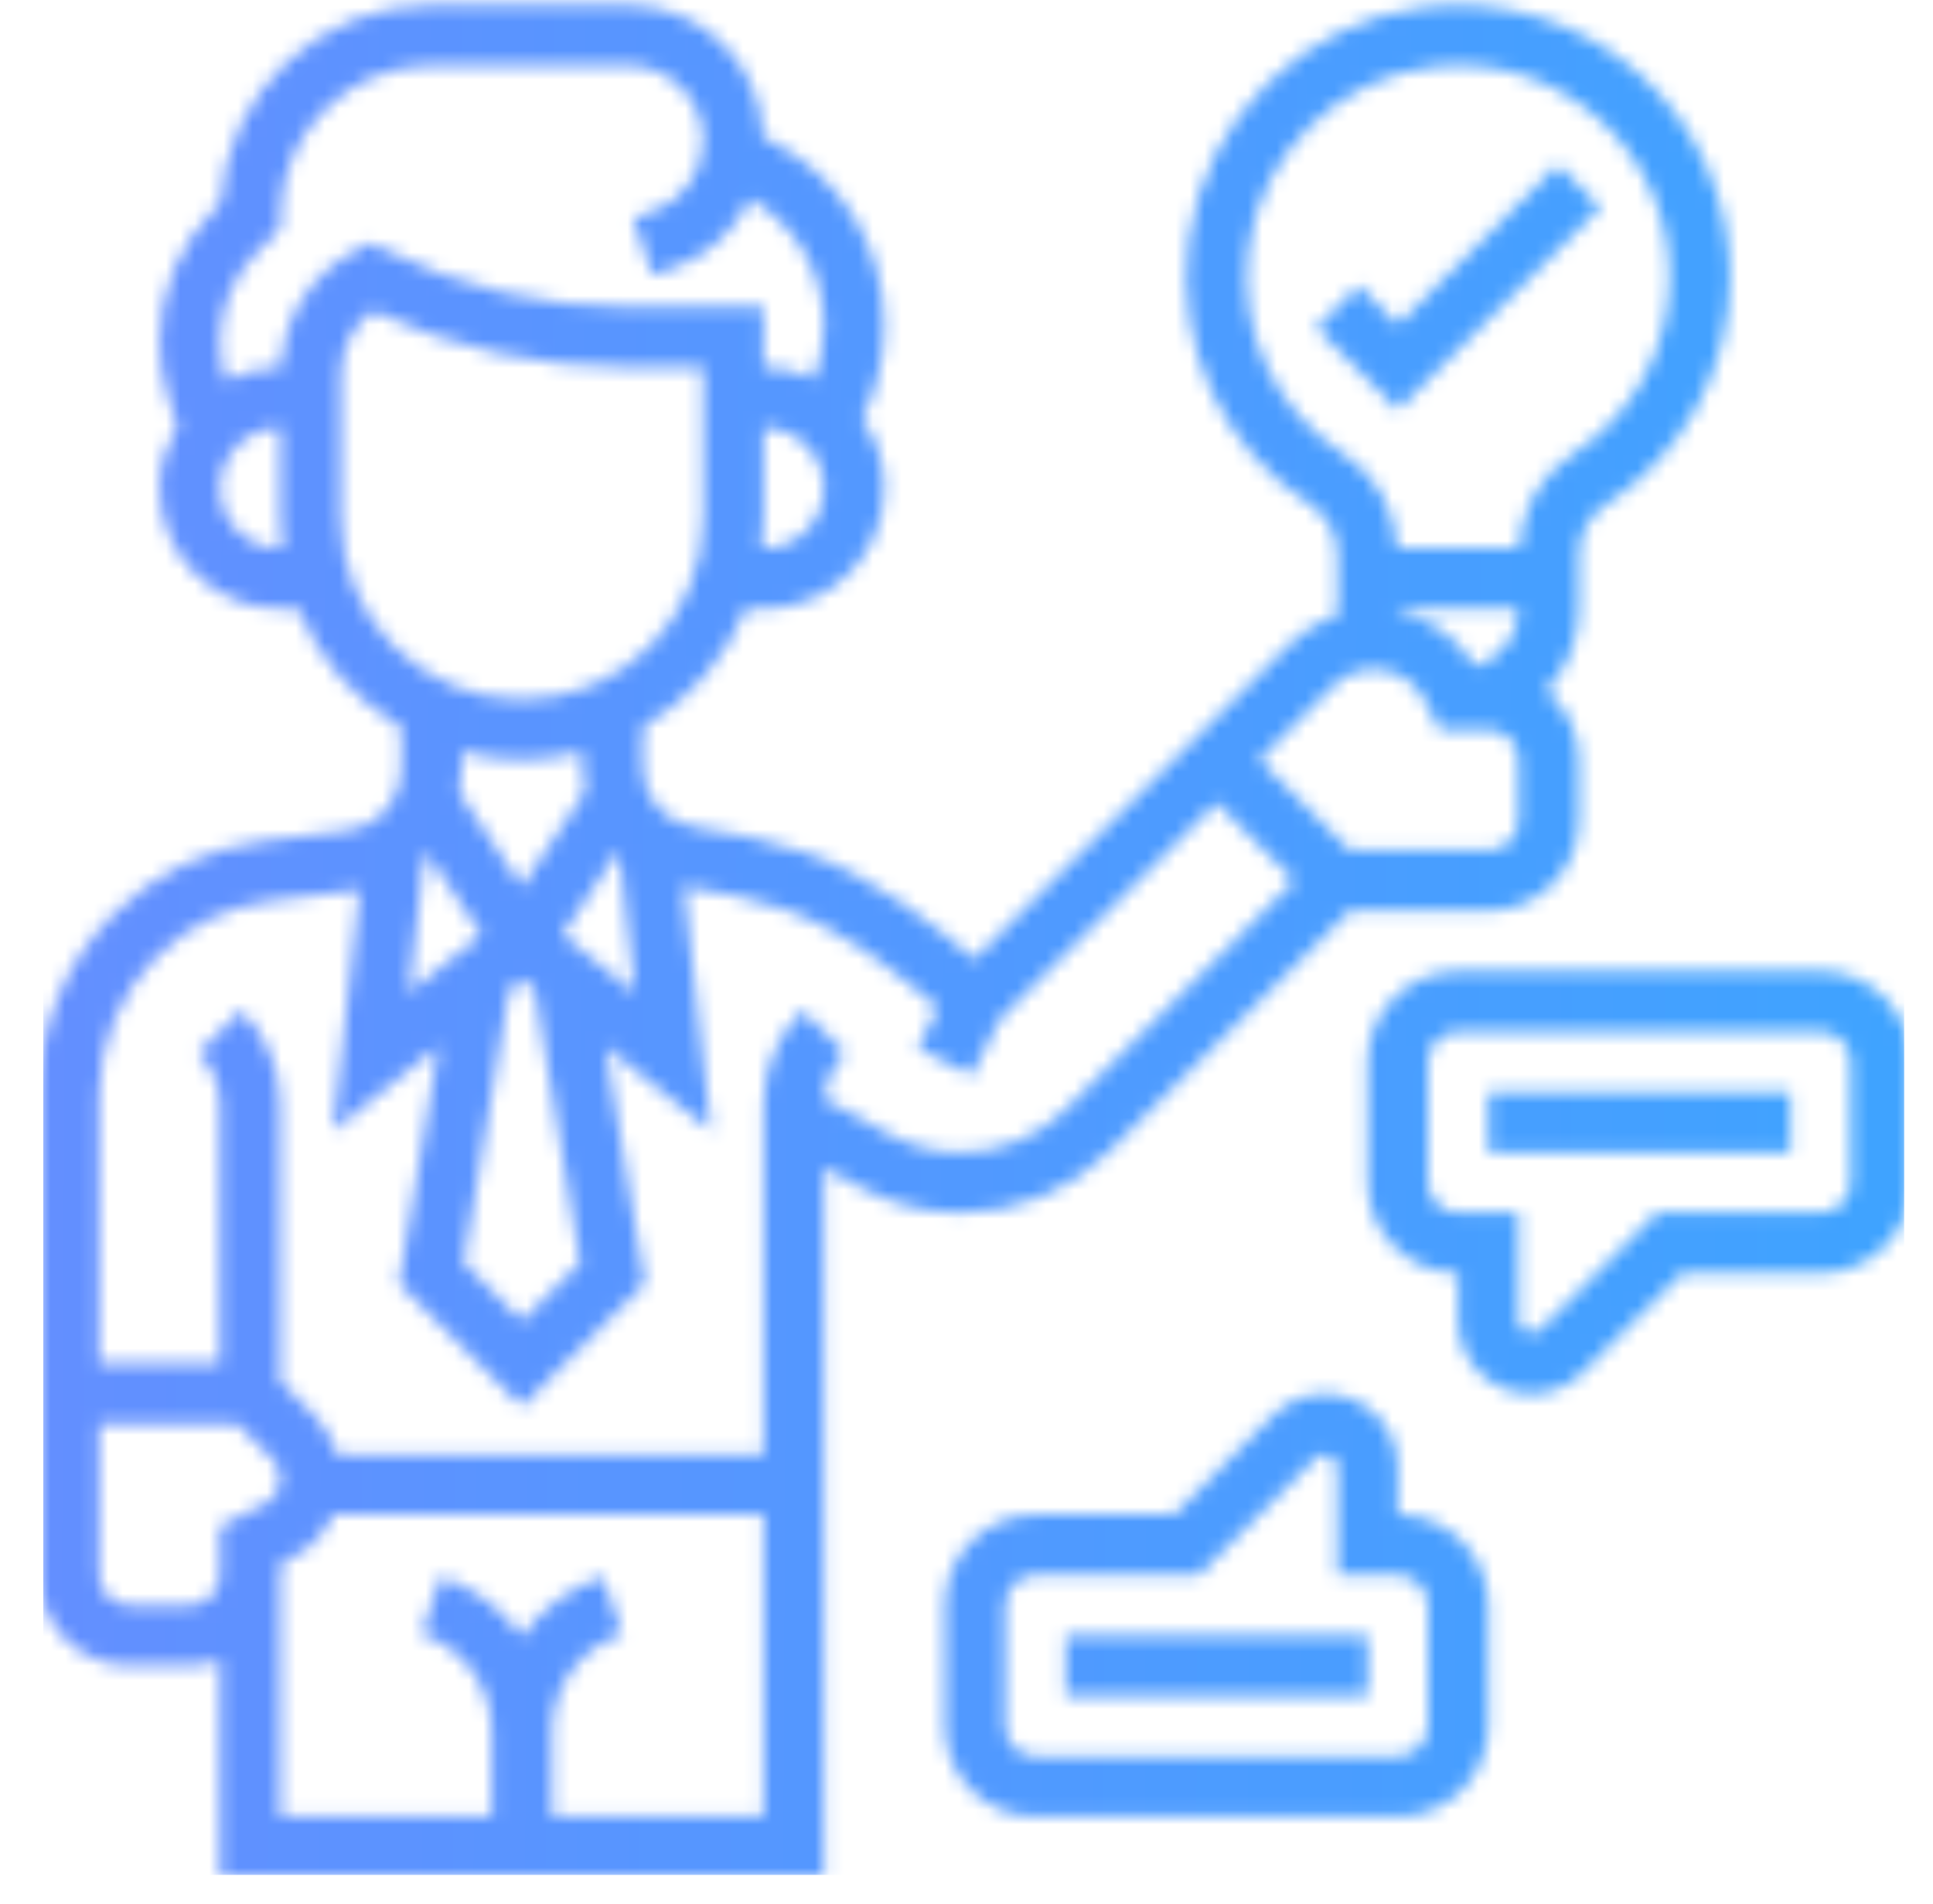 <svg width="134" height="132" viewBox="0 0 134 132" fill="none" xmlns="http://www.w3.org/2000/svg">
<mask id="mask0" mask-type="alpha" maskUnits="userSpaceOnUse" x="2" y="0" width="131" height="131">
<path d="M66.59 84.09C70.492 84.09 74.16 82.57 76.92 79.81L93.578 63.153H103.18C106.643 63.153 109.461 60.334 109.461 56.871V52.684C109.461 50.758 108.571 49.051 107.2 47.897C108.592 46.403 109.461 44.413 109.461 42.215V38.465C109.461 37.041 110.135 35.758 111.266 35.031C116.691 31.543 119.93 25.618 119.93 19.184C119.93 13.822 117.635 8.698 113.636 5.126C109.639 1.554 104.262 -0.142 98.898 0.461C90.416 1.42 83.478 8.256 82.4 16.715C81.463 24.064 84.74 31.093 90.95 35.061C92.035 35.754 92.709 37.092 92.709 38.551V42.648C91.497 43.042 90.374 43.683 89.447 44.612L84.336 49.723L67.532 66.525C65.193 64.451 60.507 60.68 55.685 59.074C53.367 58.299 50.809 57.715 48.085 57.332C46.073 57.047 44.555 55.27 44.555 53.197V50.416C47.756 48.557 50.29 45.676 51.697 42.213H52.93C57.549 42.213 61.305 38.457 61.305 33.838C61.305 32.048 60.729 30.394 59.768 29.031L59.789 28.987C60.782 27.006 61.305 24.789 61.305 22.571C61.305 17.102 58.265 12.184 53.372 9.735L52.907 9.502C52.779 4.431 48.636 0.34 43.535 0.34H29.899C22.118 0.34 15.732 6.435 15.27 14.102L14.859 14.513C12.408 16.966 11.055 20.229 11.055 23.696C11.055 25.094 11.279 26.476 11.721 27.804L12.292 29.518C11.524 30.783 11.055 32.253 11.055 33.84C11.055 38.459 14.811 42.215 19.43 42.215H20.663C22.07 45.678 24.604 48.559 27.805 50.418V53.421C27.805 55.529 26.228 57.313 24.137 57.575L18.213 58.316C14.321 58.802 10.649 60.6 7.875 63.374C4.525 66.722 2.68 71.174 2.68 75.912V109.215C2.68 112.678 5.498 115.496 8.961 115.496H13.149C13.886 115.496 14.585 115.345 15.242 115.111V130.152H57.117V80.956L59.596 82.308C61.736 83.474 64.152 84.09 66.59 84.09ZM105.274 42.215C105.274 44.116 103.99 45.709 102.25 46.218C101.067 44.225 99.131 42.862 96.899 42.403V42.215H105.274ZM86.555 17.245C87.393 10.677 92.782 5.369 99.369 4.626C103.611 4.132 107.692 5.432 110.845 8.248C113.956 11.029 115.742 15.015 115.742 19.184C115.742 24.188 113.222 28.796 109.001 31.512C106.787 32.933 105.435 35.35 105.299 38.028H96.865C96.71 35.324 95.376 32.921 93.203 31.531C88.373 28.444 85.825 22.971 86.555 17.245ZM92.41 47.573C93.153 46.83 94.181 46.403 95.232 46.403C96.754 46.403 98.121 47.246 98.802 48.609L99.792 50.59H103.18C104.334 50.59 105.274 51.528 105.274 52.684V56.871C105.274 58.027 104.334 58.965 103.18 58.965H93.578L87.297 52.684L92.41 47.573ZM44.008 68.829L38.988 64.811L42.813 59.07C42.855 59.111 42.897 59.151 42.939 59.191L44.008 68.829ZM40.219 87.559L36.18 91.598L32.141 87.559L35.294 68.636L36.18 67.928L37.066 68.636L40.219 87.559ZM29.394 59.432C29.474 59.354 29.557 59.283 29.635 59.204L33.372 64.811L28.351 68.829L29.394 59.432ZM52.93 38.028H52.785C52.871 37.341 52.93 36.644 52.93 35.934V29.652C55.239 29.652 57.117 31.531 57.117 33.84C57.117 36.149 55.239 38.028 52.93 38.028ZM19.43 38.028C17.12 38.028 15.242 36.149 15.242 33.84C15.242 31.531 17.12 29.652 19.43 29.652V35.934C19.43 36.644 19.489 37.341 19.574 38.028H19.43ZM19.463 25.465H19.43C18.073 25.465 16.809 25.821 15.674 26.395C15.391 25.521 15.242 24.615 15.242 23.696C15.242 21.347 16.16 19.136 17.82 17.471L19.43 15.863V14.996C19.43 9.224 24.126 4.527 29.899 4.527H43.535C46.406 4.527 48.742 6.864 48.742 9.735C48.742 11.979 47.31 13.964 45.183 14.672L43.893 15.101L45.217 19.075L46.506 18.643C48.985 17.817 50.926 16.026 52.002 13.776C55.162 15.589 57.117 18.895 57.117 22.571C57.117 23.828 56.87 25.078 56.416 26.248C55.352 25.758 54.178 25.465 52.93 25.465V21.277H43.449C37.646 21.277 31.835 19.906 26.647 17.31L25.711 16.843L24.775 17.312C21.628 18.886 19.639 21.983 19.463 25.465ZM23.617 35.934V25.959C23.617 24.196 24.445 22.586 25.824 21.56C31.32 24.119 37.388 25.465 43.449 25.465H48.742V35.934C48.742 42.862 43.108 48.496 36.18 48.496C29.252 48.496 23.617 42.862 23.617 35.934ZM36.18 52.684C37.629 52.684 39.025 52.481 40.367 52.133V53.197C40.367 53.781 40.443 54.348 40.558 54.903L36.18 61.471L31.848 54.972C31.942 54.468 31.992 53.948 31.992 53.421V52.133C33.334 52.481 34.731 52.684 36.18 52.684ZM10.835 66.335C12.954 64.214 15.76 62.843 18.733 62.47L24.656 61.729C24.752 61.716 24.838 61.683 24.932 61.668L23.071 78.414L30.397 72.553L27.656 88.996L36.18 97.519L44.704 88.996L41.963 72.553L49.289 78.414L47.404 61.454C47.438 61.461 47.469 61.473 47.505 61.477C49.978 61.825 52.285 62.351 54.362 63.044C58.633 64.467 63.028 68.108 65.015 69.894L63.621 72.685L67.366 74.559L69.307 70.675L84.336 55.644L89.751 61.059L73.96 76.85C71.991 78.818 69.374 79.903 66.59 79.903C64.852 79.903 63.127 79.463 61.6 78.632L57.153 76.207C57.243 75.001 57.733 73.875 58.598 73.01L55.635 70.049C53.891 71.793 52.93 74.113 52.93 76.582V100.84H23.352C23.065 99.843 22.556 98.912 21.817 98.172L19.43 95.786V76.582C19.43 74.113 18.469 71.793 16.725 70.047L13.762 73.008C14.717 73.963 15.242 75.233 15.242 76.582V94.559H6.867V75.912C6.867 72.346 8.314 68.856 10.835 66.335ZM13.149 111.309H8.961C7.808 111.309 6.867 110.371 6.867 109.215V98.746H16.469L18.856 101.133C19.221 101.497 19.43 102.004 19.43 102.521C19.43 103.269 19.013 103.943 18.345 104.276L15.242 105.827V107.121V109.215C15.242 110.371 14.302 111.309 13.149 111.309ZM38.274 125.965V120.023C38.274 116.966 40.223 114.263 43.123 113.294L41.797 109.324C39.469 110.101 37.532 111.581 36.178 113.48C34.825 111.581 32.886 110.099 30.558 109.324L29.233 113.294C32.137 114.263 34.086 116.966 34.086 120.023V125.965H19.43V109.215V108.415L20.217 108.022C21.524 107.368 22.52 106.305 23.088 105.027H52.93V125.965H38.274Z" fill="url(#paint0_linear)"/>
<path d="M110.942 14.383L107.981 11.422L96.899 22.505L94.192 19.797L91.231 22.758L96.899 28.426L110.942 14.383Z" fill="url(#paint1_linear)"/>
<path d="M96.899 105.027V101.707C96.899 98.92 94.631 96.653 91.844 96.653C90.515 96.653 89.213 97.193 88.27 98.133L81.376 105.027H71.774C68.311 105.027 65.492 107.846 65.492 111.309V119.684C65.492 123.147 68.311 125.965 71.774 125.965H96.899C100.362 125.965 103.18 123.147 103.18 119.684V111.309C103.18 107.846 100.362 105.027 96.899 105.027ZM98.992 119.684C98.992 120.839 98.052 121.777 96.899 121.777H71.774C70.62 121.777 69.68 120.839 69.68 119.684V111.309C69.68 110.153 70.62 109.215 71.774 109.215H83.109L91.229 101.095C91.733 100.591 92.711 101.001 92.711 101.707V109.215H96.899C98.052 109.215 98.992 110.153 98.992 111.309V119.684Z" fill="url(#paint2_linear)"/>
<path d="M73.867 113.402H94.805V117.59H73.867V113.402Z" fill="url(#paint3_linear)"/>
<path d="M126.211 67.34H101.086C97.623 67.34 94.805 70.158 94.805 73.621V81.996C94.805 85.459 97.623 88.278 101.086 88.278V91.598C101.086 94.385 103.354 96.653 106.14 96.653C107.47 96.653 108.772 96.112 109.715 95.172L116.609 88.278H126.211C129.674 88.278 132.492 85.459 132.492 81.996V73.621C132.492 70.158 129.674 67.34 126.211 67.34ZM128.305 81.996C128.305 83.152 127.365 84.09 126.211 84.09H114.876L106.756 92.21C106.251 92.714 105.274 92.304 105.274 91.598V84.09H101.086C99.933 84.09 98.992 83.152 98.992 81.996V73.621C98.992 72.466 99.933 71.528 101.086 71.528H126.211C127.365 71.528 128.305 72.466 128.305 73.621V81.996Z" fill="url(#paint4_linear)"/>
<path d="M103.18 75.715H124.117V79.903H103.18V75.715Z" fill="url(#paint5_linear)"/>
</mask>
<g mask="url(#mask0)">
<rect x="3" width="129" height="130" fill="url(#paint6_linear)"/>
</g>
<defs>
<linearGradient id="paint0_linear" x1="2.68" y1="0.34" x2="120.465" y2="0.828" gradientUnits="userSpaceOnUse">
<stop stop-color="#ADB2BE"/>
<stop offset="0.994" stop-color="#3FA3FF"/>
</linearGradient>
<linearGradient id="paint1_linear" x1="91.231" y1="11.422" x2="111.031" y2="11.527" gradientUnits="userSpaceOnUse">
<stop stop-color="#ADB2BE"/>
<stop offset="0.994" stop-color="#3FA3FF"/>
</linearGradient>
<linearGradient id="paint2_linear" x1="65.492" y1="96.653" x2="103.351" y2="96.876" gradientUnits="userSpaceOnUse">
<stop stop-color="#ADB2BE"/>
<stop offset="0.994" stop-color="#3FA3FF"/>
</linearGradient>
<linearGradient id="paint3_linear" x1="73.867" y1="113.402" x2="94.89" y2="113.884" gradientUnits="userSpaceOnUse">
<stop stop-color="#ADB2BE"/>
<stop offset="0.994" stop-color="#3FA3FF"/>
</linearGradient>
<linearGradient id="paint4_linear" x1="94.805" y1="67.34" x2="132.664" y2="67.563" gradientUnits="userSpaceOnUse">
<stop stop-color="#ADB2BE"/>
<stop offset="0.994" stop-color="#3FA3FF"/>
</linearGradient>
<linearGradient id="paint5_linear" x1="103.18" y1="75.715" x2="124.202" y2="76.197" gradientUnits="userSpaceOnUse">
<stop stop-color="#ADB2BE"/>
<stop offset="0.994" stop-color="#3FA3FF"/>
</linearGradient>
<linearGradient id="paint6_linear" x1="3" y1="0" x2="132.589" y2="0.59" gradientUnits="userSpaceOnUse">
<stop stop-color="#638FFF"/>
<stop offset="0.994" stop-color="#3FA3FF"/>
</linearGradient>
</defs>
</svg>
